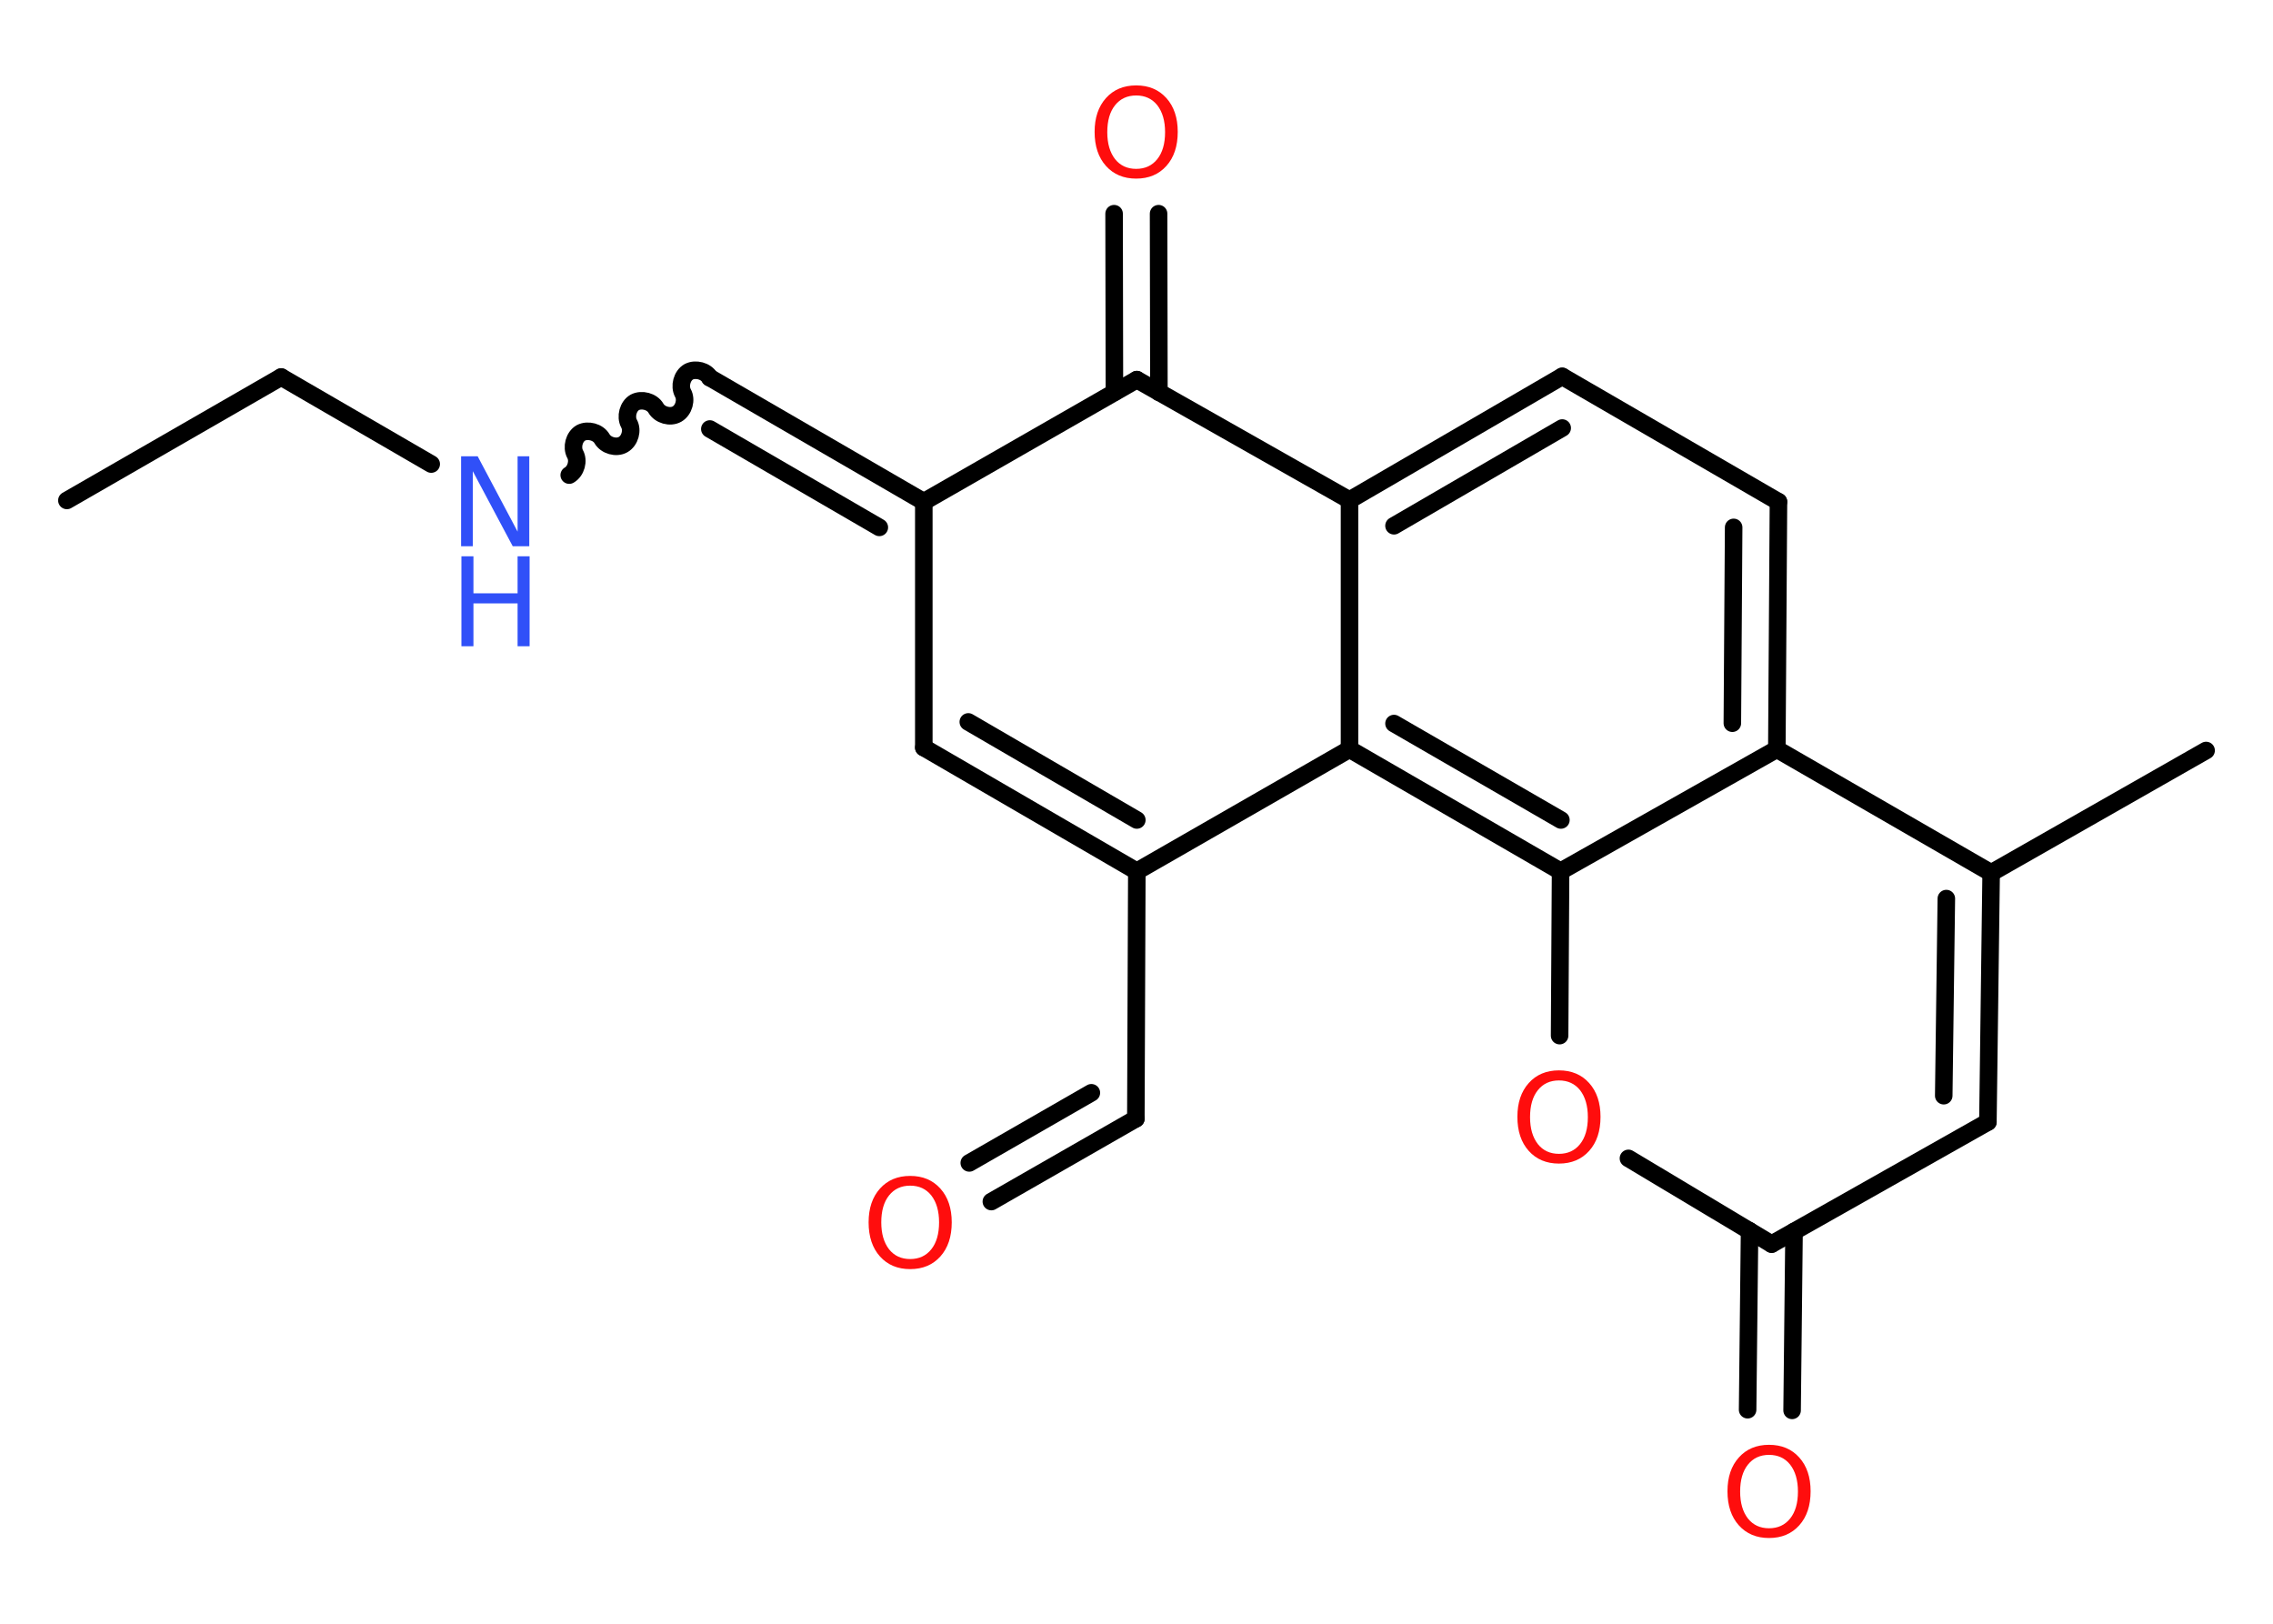 <?xml version='1.0' encoding='UTF-8'?>
<!DOCTYPE svg PUBLIC "-//W3C//DTD SVG 1.1//EN" "http://www.w3.org/Graphics/SVG/1.1/DTD/svg11.dtd">
<svg version='1.2' xmlns='http://www.w3.org/2000/svg' xmlns:xlink='http://www.w3.org/1999/xlink' width='70.0mm' height='50.0mm' viewBox='0 0 70.0 50.0'>
  <desc>Generated by the Chemistry Development Kit (http://github.com/cdk)</desc>
  <g stroke-linecap='round' stroke-linejoin='round' stroke='#000000' stroke-width='.54' fill='#FF0D0D'>
    <rect x='.0' y='.0' width='70.0' height='50.0' fill='#FFFFFF' stroke='none'/>
    <g id='mol1' class='mol'>
      <line id='mol1bnd1' class='bond' x1='2.06' y1='15.41' x2='8.66' y2='11.61'/>
      <line id='mol1bnd2' class='bond' x1='8.66' y1='11.61' x2='13.28' y2='14.29'/>
      <path id='mol1bnd3' class='bond' d='M21.86 11.63c-.12 -.21 -.44 -.29 -.65 -.18c-.21 .12 -.29 .44 -.18 .65c.12 .21 .03 .53 -.18 .65c-.21 .12 -.53 .03 -.65 -.18c-.12 -.21 -.44 -.29 -.65 -.18c-.21 .12 -.29 .44 -.18 .65c.12 .21 .03 .53 -.18 .65c-.21 .12 -.53 .03 -.65 -.18c-.12 -.21 -.44 -.29 -.65 -.18c-.21 .12 -.29 .44 -.18 .65c.12 .21 .03 .53 -.18 .65' fill='none' stroke='#000000' stroke-width='.54'/>
      <g id='mol1bnd4' class='bond'>
        <line x1='21.86' y1='11.63' x2='28.45' y2='15.45'/>
        <line x1='21.86' y1='13.21' x2='27.08' y2='16.24'/>
      </g>
      <line id='mol1bnd5' class='bond' x1='28.45' y1='15.45' x2='28.45' y2='23.02'/>
      <g id='mol1bnd6' class='bond'>
        <line x1='28.45' y1='23.02' x2='35.01' y2='26.83'/>
        <line x1='29.82' y1='22.23' x2='35.01' y2='25.25'/>
      </g>
      <line id='mol1bnd7' class='bond' x1='35.01' y1='26.83' x2='34.98' y2='34.45'/>
      <g id='mol1bnd8' class='bond'>
        <line x1='34.98' y1='34.45' x2='30.53' y2='37.0'/>
        <line x1='33.61' y1='33.65' x2='29.85' y2='35.81'/>
      </g>
      <line id='mol1bnd9' class='bond' x1='35.01' y1='26.83' x2='41.56' y2='23.07'/>
      <line id='mol1bnd10' class='bond' x1='41.56' y1='23.07' x2='41.56' y2='15.4'/>
      <g id='mol1bnd11' class='bond'>
        <line x1='48.11' y1='11.59' x2='41.56' y2='15.4'/>
        <line x1='48.11' y1='13.18' x2='42.93' y2='16.19'/>
      </g>
      <line id='mol1bnd12' class='bond' x1='48.11' y1='11.59' x2='54.77' y2='15.45'/>
      <g id='mol1bnd13' class='bond'>
        <line x1='54.72' y1='23.07' x2='54.77' y2='15.45'/>
        <line x1='53.35' y1='22.27' x2='53.39' y2='16.24'/>
      </g>
      <line id='mol1bnd14' class='bond' x1='54.72' y1='23.07' x2='61.32' y2='26.88'/>
      <line id='mol1bnd15' class='bond' x1='61.32' y1='26.88' x2='67.94' y2='23.11'/>
      <g id='mol1bnd16' class='bond'>
        <line x1='61.22' y1='34.55' x2='61.32' y2='26.88'/>
        <line x1='59.86' y1='33.74' x2='59.94' y2='27.67'/>
      </g>
      <line id='mol1bnd17' class='bond' x1='61.22' y1='34.55' x2='54.56' y2='38.31'/>
      <g id='mol1bnd18' class='bond'>
        <line x1='55.25' y1='37.92' x2='55.19' y2='43.43'/>
        <line x1='53.88' y1='37.9' x2='53.82' y2='43.41'/>
      </g>
      <line id='mol1bnd19' class='bond' x1='54.56' y1='38.31' x2='50.15' y2='35.67'/>
      <line id='mol1bnd20' class='bond' x1='48.03' y1='31.89' x2='48.06' y2='26.83'/>
      <g id='mol1bnd21' class='bond'>
        <line x1='41.56' y1='23.07' x2='48.06' y2='26.83'/>
        <line x1='42.93' y1='22.28' x2='48.07' y2='25.25'/>
      </g>
      <line id='mol1bnd22' class='bond' x1='54.72' y1='23.07' x2='48.06' y2='26.83'/>
      <line id='mol1bnd23' class='bond' x1='41.56' y1='15.4' x2='35.01' y2='11.69'/>
      <line id='mol1bnd24' class='bond' x1='28.45' y1='15.45' x2='35.01' y2='11.69'/>
      <g id='mol1bnd25' class='bond'>
        <line x1='34.32' y1='12.08' x2='34.31' y2='6.58'/>
        <line x1='35.69' y1='12.08' x2='35.68' y2='6.58'/>
      </g>
      <g id='mol1atm3' class='atom'>
        <path d='M14.21 14.05h.5l1.23 2.32v-2.32h.36v2.77h-.51l-1.23 -2.31v2.31h-.36v-2.77z' stroke='none' fill='#3050F8'/>
        <path d='M14.21 17.13h.37v1.14h1.36v-1.14h.37v2.77h-.37v-1.32h-1.36v1.32h-.37v-2.77z' stroke='none' fill='#3050F8'/>
      </g>
      <path id='mol1atm9' class='atom' d='M28.03 36.51q-.41 .0 -.65 .3q-.24 .3 -.24 .83q.0 .52 .24 .83q.24 .3 .65 .3q.41 .0 .65 -.3q.24 -.3 .24 -.83q.0 -.52 -.24 -.83q-.24 -.3 -.65 -.3zM28.03 36.21q.58 .0 .93 .39q.35 .39 .35 1.04q.0 .66 -.35 1.05q-.35 .39 -.93 .39q-.58 .0 -.93 -.39q-.35 -.39 -.35 -1.05q.0 -.65 .35 -1.04q.35 -.39 .93 -.39z' stroke='none'/>
      <path id='mol1atm19' class='atom' d='M54.48 44.8q-.41 .0 -.65 .3q-.24 .3 -.24 .83q.0 .52 .24 .83q.24 .3 .65 .3q.41 .0 .65 -.3q.24 -.3 .24 -.83q.0 -.52 -.24 -.83q-.24 -.3 -.65 -.3zM54.48 44.49q.58 .0 .93 .39q.35 .39 .35 1.04q.0 .66 -.35 1.05q-.35 .39 -.93 .39q-.58 .0 -.93 -.39q-.35 -.39 -.35 -1.05q.0 -.65 .35 -1.04q.35 -.39 .93 -.39z' stroke='none'/>
      <path id='mol1atm20' class='atom' d='M48.01 33.27q-.41 .0 -.65 .3q-.24 .3 -.24 .83q.0 .52 .24 .83q.24 .3 .65 .3q.41 .0 .65 -.3q.24 -.3 .24 -.83q.0 -.52 -.24 -.83q-.24 -.3 -.65 -.3zM48.01 32.96q.58 .0 .93 .39q.35 .39 .35 1.04q.0 .66 -.35 1.05q-.35 .39 -.93 .39q-.58 .0 -.93 -.39q-.35 -.39 -.35 -1.05q.0 -.65 .35 -1.04q.35 -.39 .93 -.39z' stroke='none'/>
      <path id='mol1atm23' class='atom' d='M34.99 2.94q-.41 .0 -.65 .3q-.24 .3 -.24 .83q.0 .52 .24 .83q.24 .3 .65 .3q.41 .0 .65 -.3q.24 -.3 .24 -.83q.0 -.52 -.24 -.83q-.24 -.3 -.65 -.3zM34.99 2.63q.58 .0 .93 .39q.35 .39 .35 1.04q.0 .66 -.35 1.05q-.35 .39 -.93 .39q-.58 .0 -.93 -.39q-.35 -.39 -.35 -1.05q.0 -.65 .35 -1.04q.35 -.39 .93 -.39z' stroke='none'/>
    </g>
  </g>
</svg>
